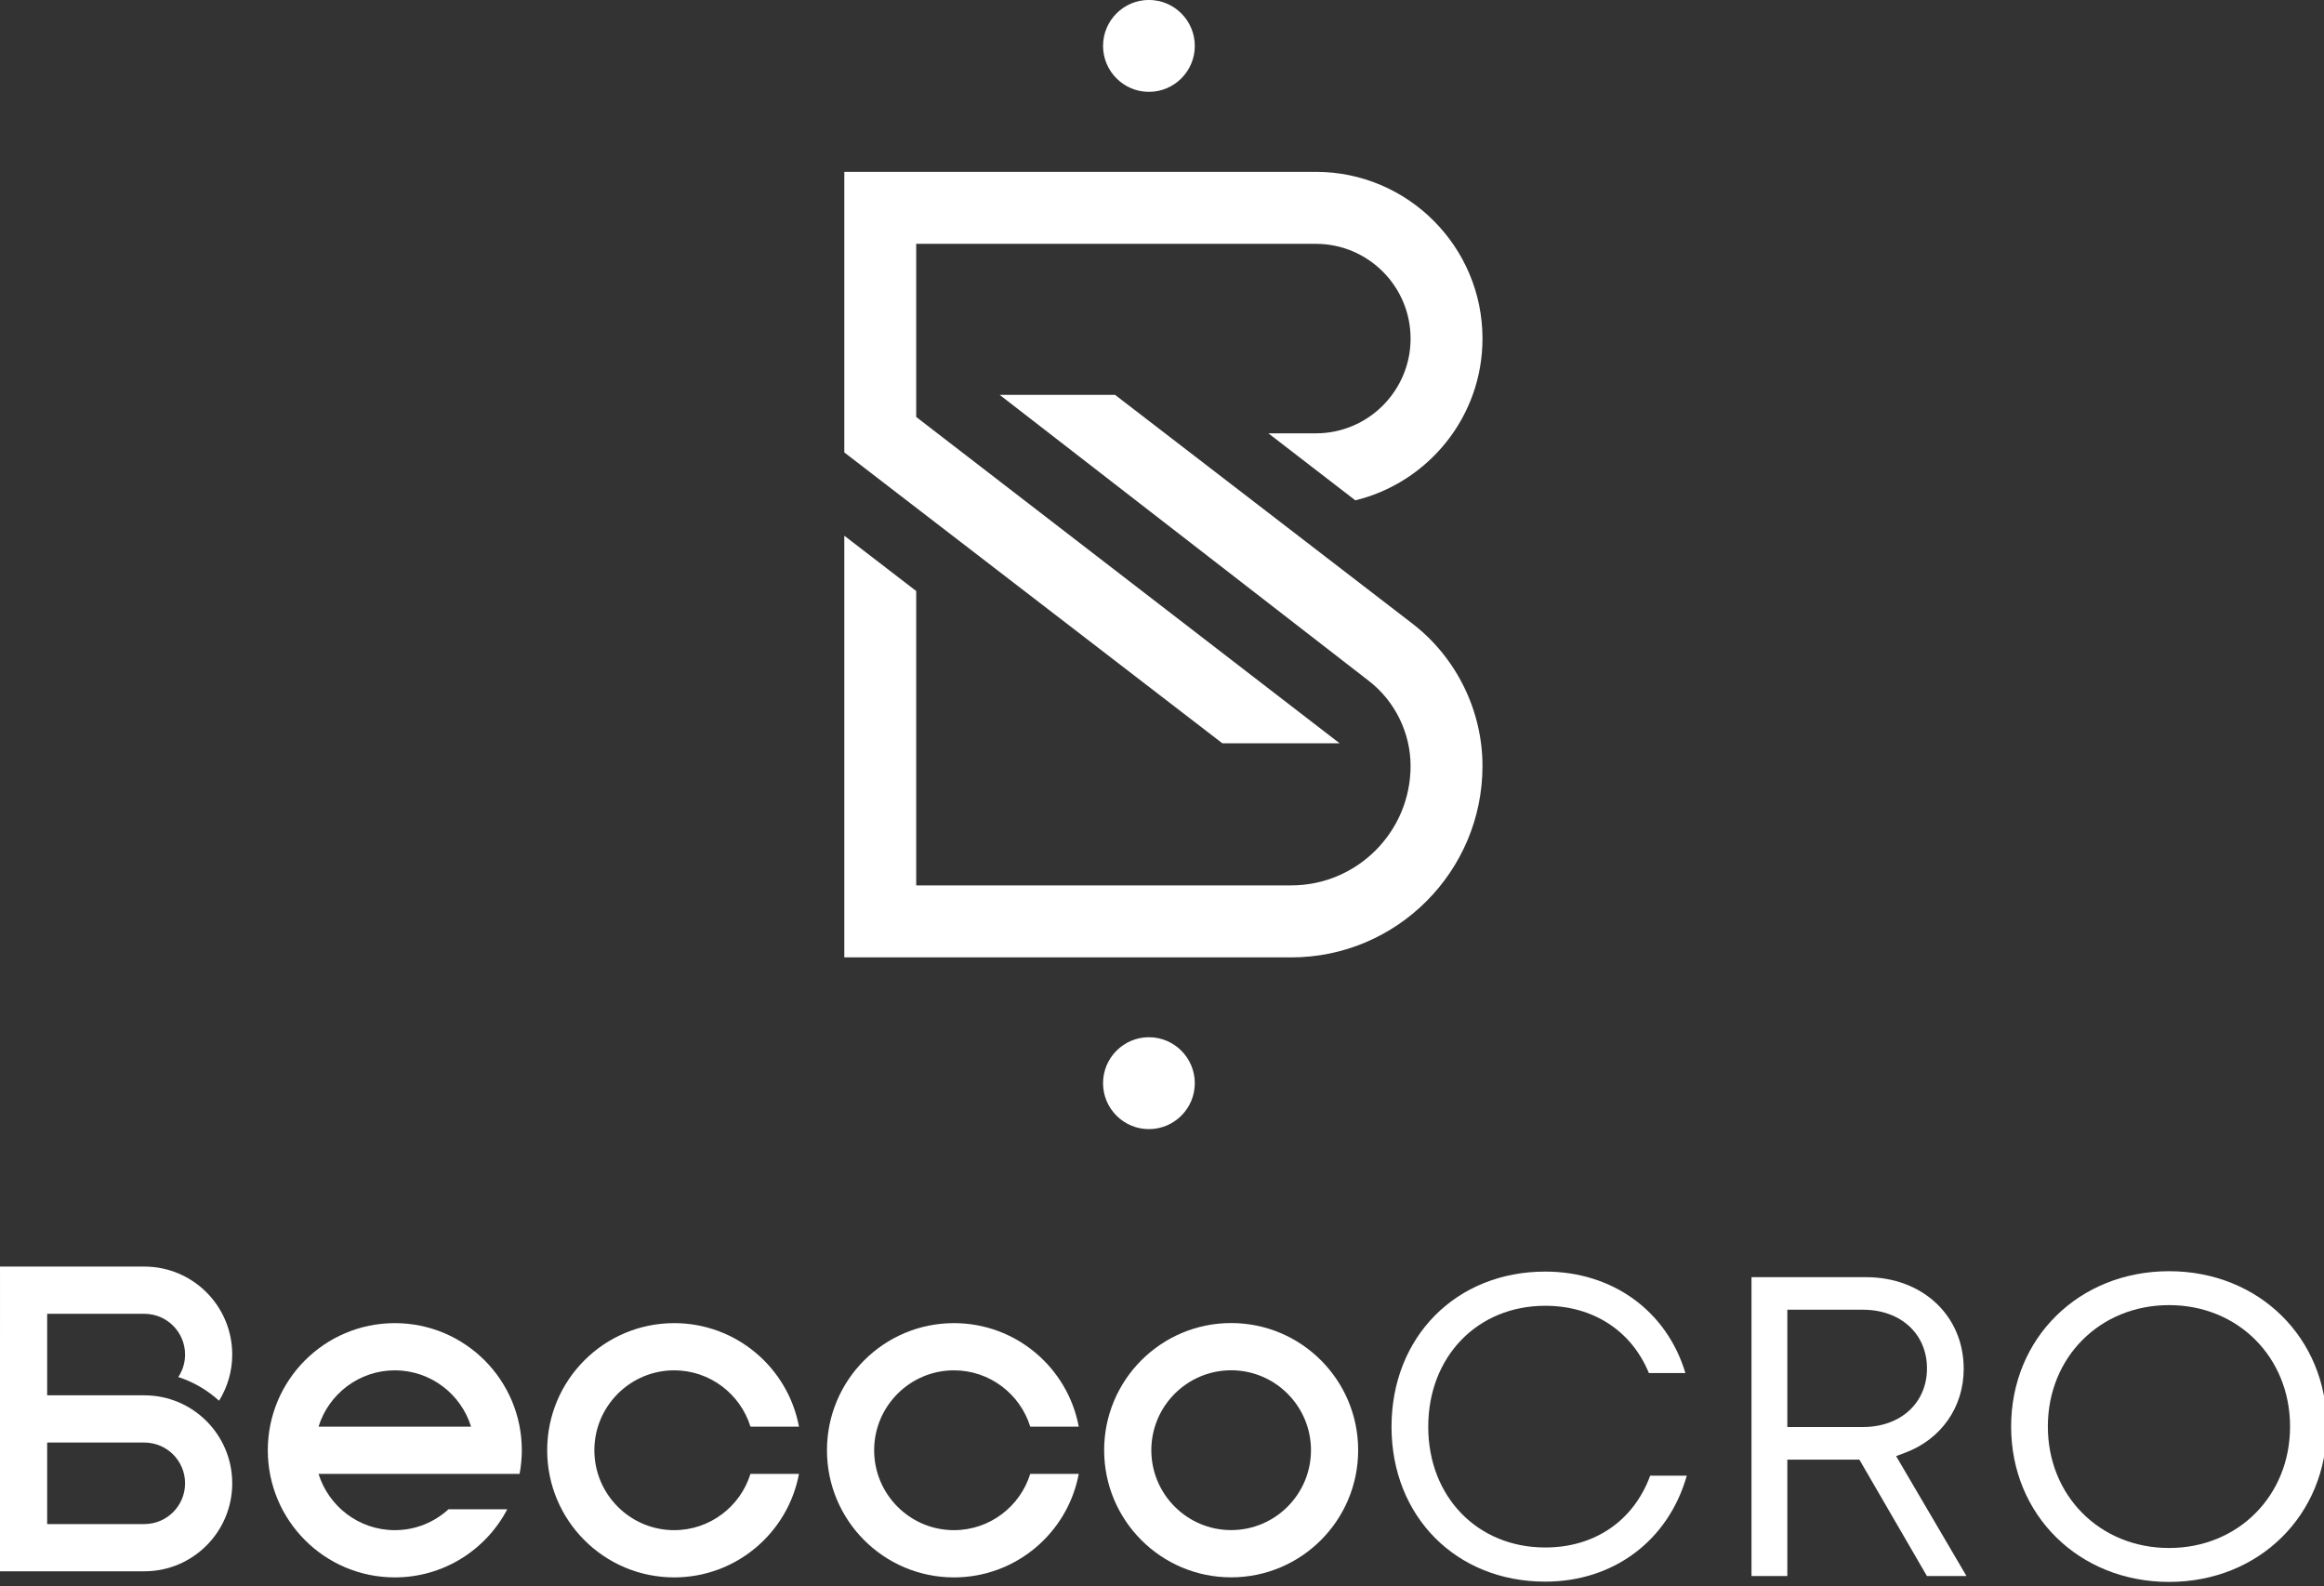 <svg width="189" height="129" xmlns="http://www.w3.org/2000/svg" xmlns:xlink="http://www.w3.org/1999/xlink" xml:space="preserve" overflow="hidden"><rect width="100%" height="100%" fill="#333333" stroke="none"/><defs><clipPath id="clip0"><rect x="43" y="71" width="189" height="129"/></clipPath></defs><g clip-path="url(#clip0)" transform="translate(-43 -71)"><path d="M0 0C-7.243 0-12.5-5.302-12.5-12.605-12.5-19.896-7.243-25.188 0-25.188 5.577-25.188 10.017-21.837 11.512-16.582L8.535-16.582C7.188-20.243 4.029-22.413 0-22.413-5.514-22.413-9.514-18.288-9.514-12.605-9.514-6.909-5.514-2.777 0-2.777 3.902-2.777 7.019-4.81 8.429-8.241L11.4-8.241C9.886-3.208 5.494 0 0 0" fill="#FFFFFF" transform="matrix(1 0 0 -1.001 168.666 174.406)"/><path d="M0 0 6.15 0C9.216 0 11.357-1.959 11.357-4.765 11.357-7.57 9.216-9.529 6.15-9.529L0-9.529ZM11.353-21.635 14.569-21.635 8.847-11.892 9.563-11.625C12.511-10.529 14.344-7.914 14.344-4.801 14.344-0.487 10.999 2.645 6.395 2.645L-2.914 2.645-2.914-21.635 0-21.635 0-12.176 5.858-12.176Z" fill="#FFFFFF" transform="matrix(1 0 0 -1.001 188.355 177.507)"/><path d="M0 0C0 5.624 4.237 9.865 9.86 9.865 15.469 9.865 19.698 5.624 19.698 0 19.698-5.624 15.469-9.866 9.86-9.866 4.237-9.866 0-5.624 0 0M22.685-0.002C22.685 7.193 17.171 12.62 9.86 12.62 2.535 12.62-2.986 7.195-2.986-1.48226e-15-2.986-7.195 2.535-12.622 9.86-12.622 17.171-12.622 22.685-7.196 22.685-0.002" fill="#FFFFFF" transform="matrix(1 0 0 -1.001 209.542 187.007)"/><path d="M0 0C-3.58 0-6.492 2.912-6.492 6.492-6.492 10.072-3.58 12.984 0 12.984 3.58 12.984 6.492 10.072 6.492 6.492 6.492 2.912 3.58 0 0 0M0 16.821C-5.704 16.821-10.329 12.196-10.329 6.492-10.329 0.788-5.704-3.837 0-3.837 5.704-3.837 10.329 0.788 10.329 6.492 10.329 12.196 5.704 16.821 0 16.821" fill="#FFFFFF" transform="matrix(1 0 0 -1.001 143.124 195.428)"/><path d="M0 0C2.912 0 5.382-1.928 6.203-4.574L10.148-4.574C9.249 0.214 5.048 3.835 0 3.835-5.704 3.835-10.329-0.788-10.329-6.492-10.329-12.196-5.704-16.821 0-16.821 5.048-16.821 9.249-13.197 10.148-8.411L6.203-8.411C5.382-11.056 2.912-12.984 0-12.984-3.58-12.984-6.492-10.072-6.492-6.492-6.492-2.912-3.58 0 0 0" fill="#FFFFFF" transform="matrix(1 0 0 -1.001 97.829 182.436)"/><path d="M0 0C2.912 0 5.382-1.928 6.203-4.574L10.148-4.574C9.249 0.214 5.048 3.835 0 3.835-5.704 3.835-10.329-0.788-10.329-6.492-10.329-12.196-5.704-16.821 0-16.821 5.048-16.821 9.249-13.197 10.148-8.411L6.203-8.411C5.382-11.056 2.912-12.984 0-12.984-3.58-12.984-6.492-10.072-6.492-6.492-6.492-2.912-3.58 0 0 0" fill="#FFFFFF" transform="matrix(1 0 0 -1.001 120.582 182.436)"/><path d="M0 0-7.904 0-7.904 6.622 0 6.622C1.829 6.622 3.311 5.14 3.311 3.311 3.311 1.482 1.829 0 0 0M0 10.459-7.904 10.459-7.904 17.081 0 17.081C1.829 17.081 3.311 15.599 3.311 13.77 3.311 13.094 3.107 12.468 2.759 11.944 4.005 11.544 5.128 10.878 6.075 10.02 6.751 11.11 7.146 12.391 7.146 13.77 7.146 17.717 3.947 20.918 0 20.918L-11.739 20.918-11.741-3.837-11.739-3.837 0-3.837C3.947-3.837 7.146-0.638 7.146 3.311 7.146 7.258 3.947 10.459 0 10.459" fill="#FFFFFF" transform="matrix(1 0 0 -1.001 54.74 194.937)"/><path d="M0 0C2.912 0 5.382-1.928 6.202-4.574L-6.203-4.574C-5.382-1.928-2.912 0 0 0M0 3.835C-5.704 3.835-10.329-0.788-10.329-6.492-10.329-12.196-5.704-16.821 0-16.821 3.972-16.821 7.418-14.576 9.145-11.288L4.366-11.288C3.213-12.34 1.681-12.984 0-12.984-2.912-12.984-5.382-11.056-6.203-8.411L6.202-8.411 8.411-8.411 10.147-8.411C10.264-7.789 10.329-7.148 10.329-6.492 10.329-0.788 5.704 3.835 0 3.835" fill="#FFFFFF" transform="matrix(1 0 0 -1.001 75.108 182.436)"/><path d="M0 0C2.058 0 3.732 1.674 3.732 3.732 3.732 5.789 2.058 7.465 0 7.465-2.058 7.465-3.73 5.789-3.73 3.732-3.73 1.674-2.058 0 0 0" fill="#FFFFFF" transform="matrix(1 0 0 -1.001 136.436 78.469)"/><path d="M0 0C2.058 0 3.732 1.674 3.732 3.732 3.732 5.789 2.058 7.465 0 7.465-2.058 7.465-3.73 5.789-3.73 3.732-3.73 1.674-2.058 0 0 0" fill="#FFFFFF" transform="matrix(1 0 0 -1.001 136.436 162.82)"/><path d="M0 0-24.185 18.586-33.569 18.586-3.563-4.638C-1.429-6.278-0.152-8.867-0.152-11.562-0.152-16.911-4.504-21.263-9.855-21.263L-40.357-21.263-40.357 2.65-46.205 7.144-46.205-27.113-9.855-27.113C-1.28-27.113 5.696-20.137 5.696-11.562 5.696-7.063 3.566-2.74 0 0" fill="#FFFFFF" transform="matrix(1 0 0 -1.001 157.868 121.715)"/><path d="M0 0 32.508 0C36.752 0 40.205-3.453 40.205-7.697 40.205-11.941 36.752-15.394 32.508-15.394L28.641-15.394 35.711-20.838C41.635-19.394 46.053-14.06 46.053-7.697 46.053-0.227 39.976 5.848 32.508 5.848L-5.848 5.848-5.848-16.946 24.9-40.577 34.436-40.577 0-14.064Z" fill="#FFFFFF" transform="matrix(1 0 0 -1.001 117.511 90.829)"/></g></svg>